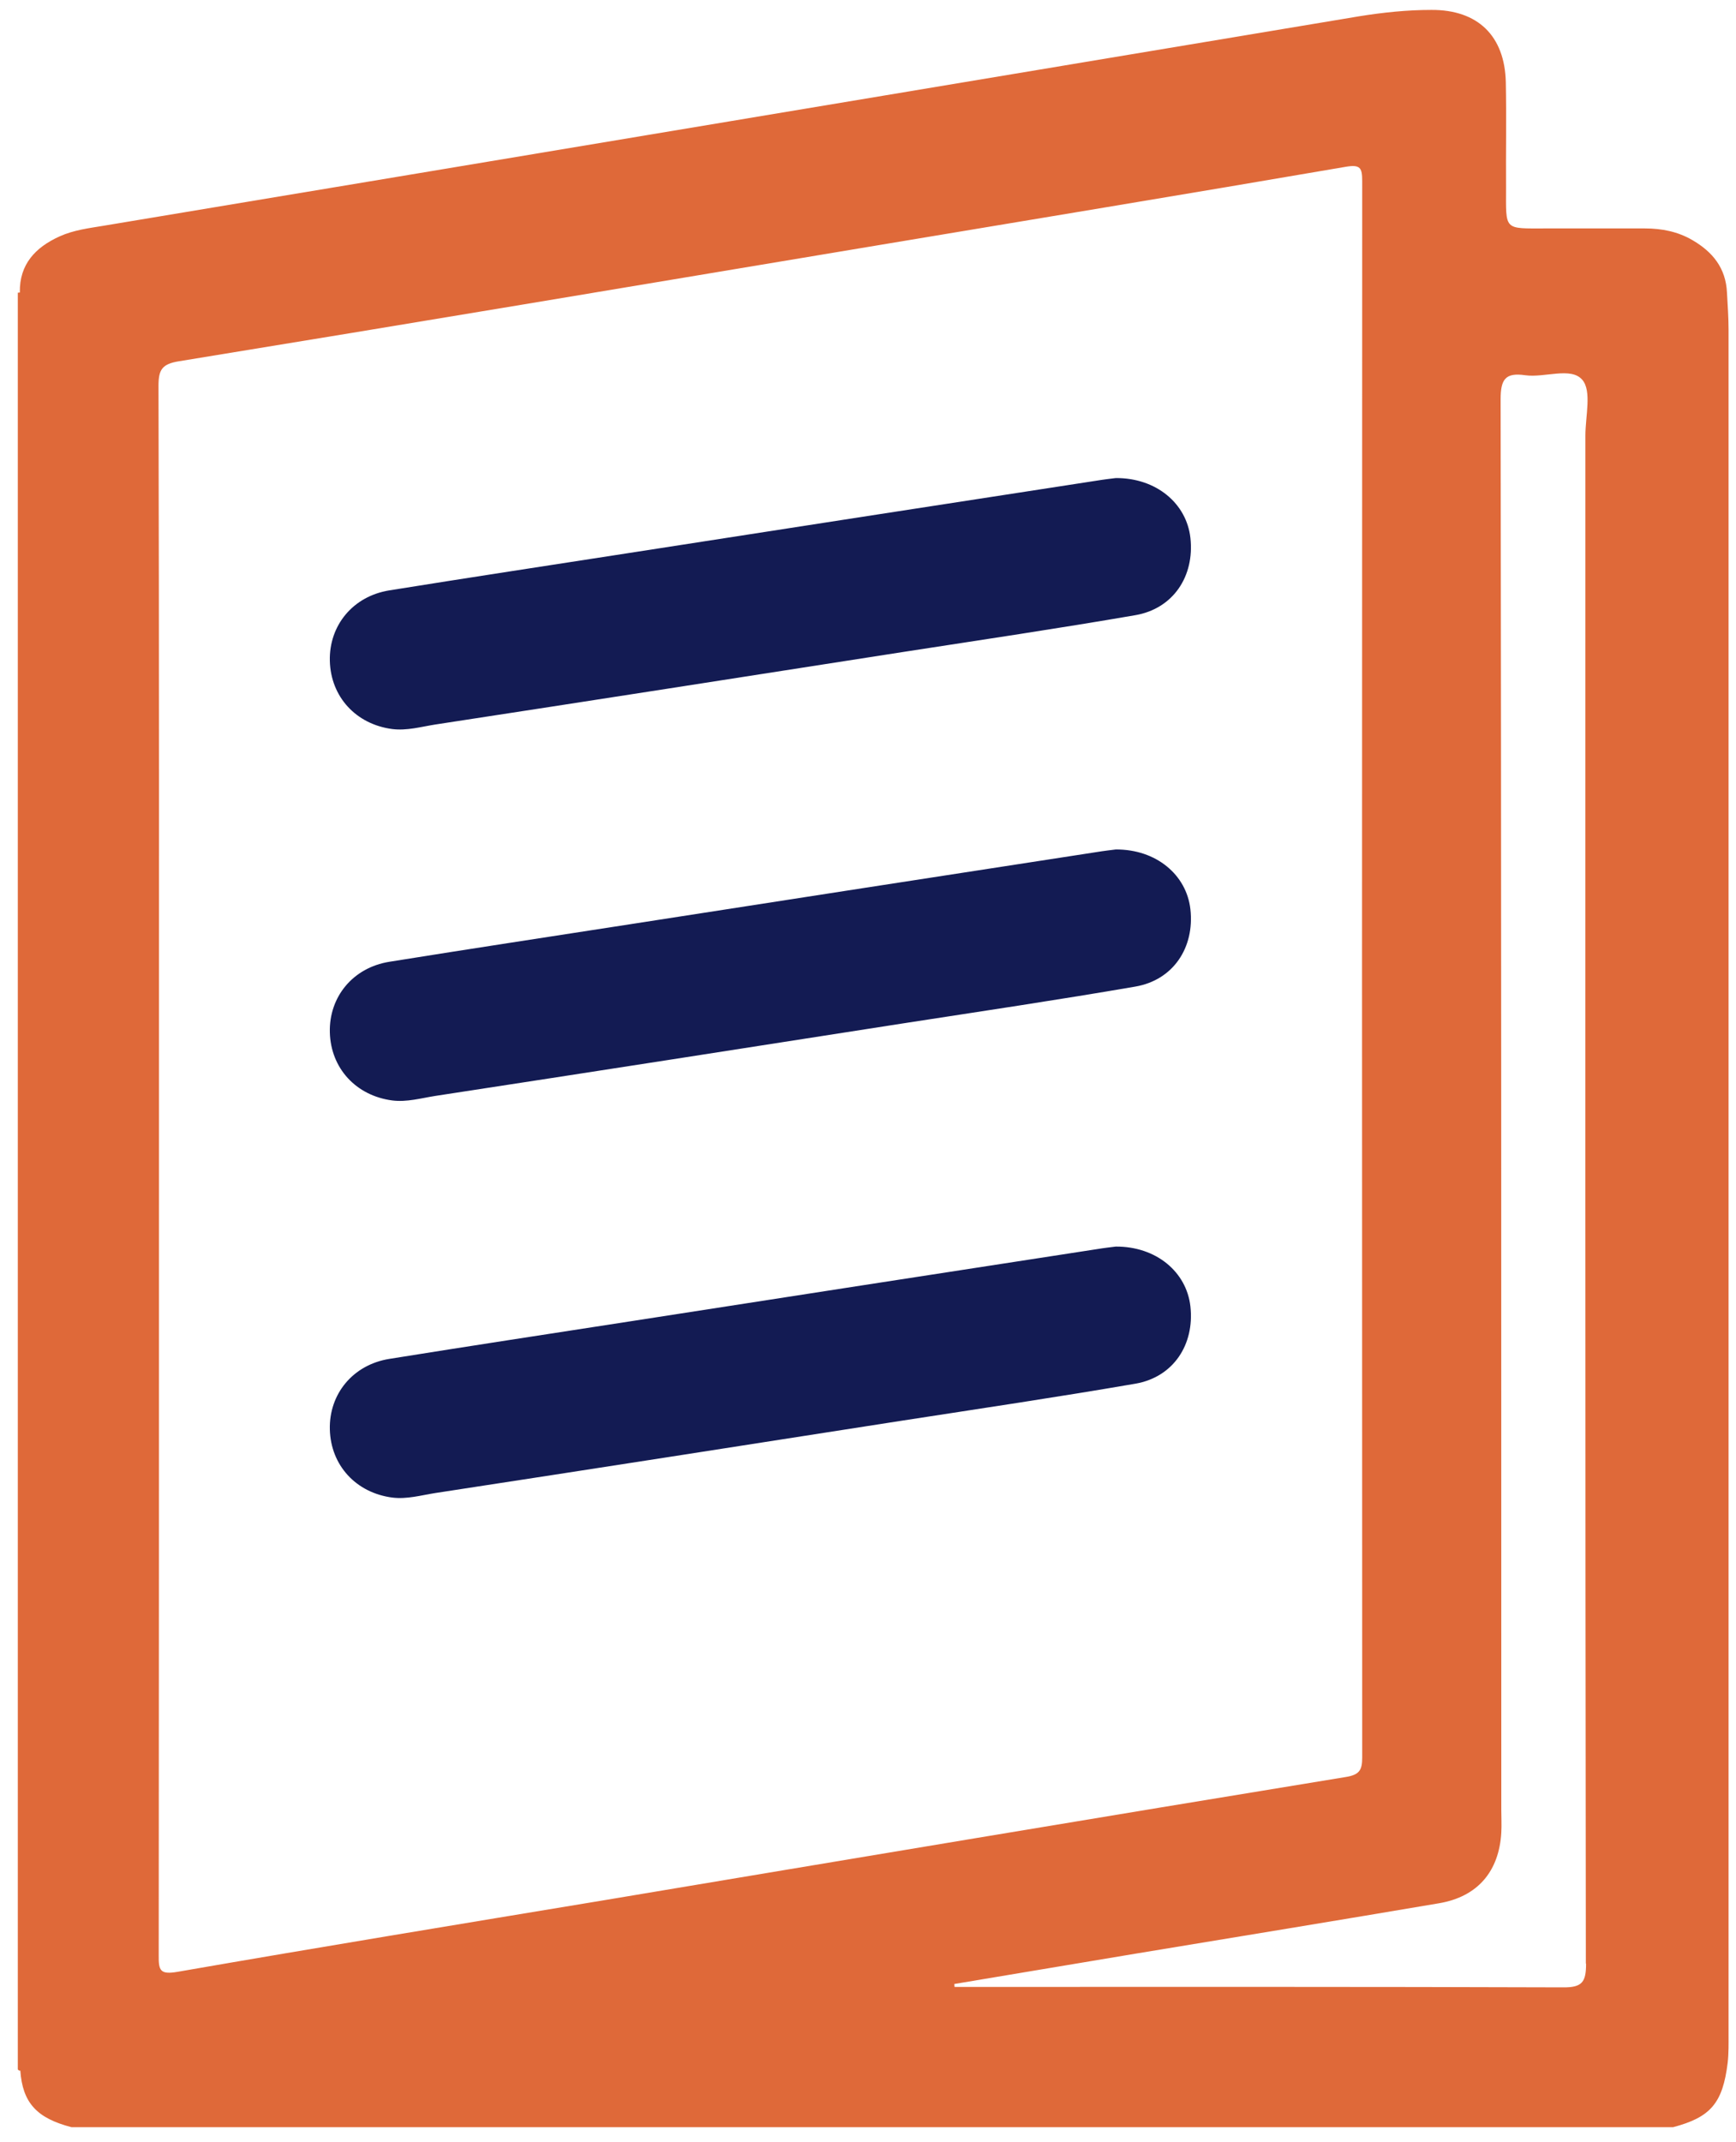 <svg width="77" height="95" viewBox="0 0 77 95" fill="none" xmlns="http://www.w3.org/2000/svg">
<path d="M76.6 12.98C76.55 11.88 75.96 11.17 75.07 10.65C74.42 10.27 73.71 10.13 72.96 10.13H68.57C66.68 10.13 66.8 10.24 66.8 8.32C66.79 6.76 66.82 5.2 66.79 3.64C66.74 1.59 65.55 0.43 63.49 0.44C62.42 0.44 61.36 0.55 60.3 0.72C41.74 3.81 23.17 6.92 4.6 10.01C3.94 10.12 3.27 10.2 2.65 10.48C1.56 10.97 0.86 11.73 0.88 12.96V91.45C0.88 91.57 0.89 91.69 0.9 91.81C1 93.25 1.63 93.93 3.17 94.33H74.21C75.88 93.89 76.41 93.26 76.63 91.48C76.68 91.05 76.67 90.62 76.67 90.2V14.62C76.67 14.08 76.63 13.53 76.6 12.98ZM7.88 87.44C7.12 87.57 7.03 87.4 7.04 86.72C7.05 75.09 7.05 63.45 7.05 51.82C7.05 40.19 7.06 28.68 7.03 17.11C7.03 16.39 7.19 16.14 7.94 16.02C18.13 14.36 28.31 12.65 38.5 10.95C45.56 9.77 52.62 8.61 59.67 7.4C60.35 7.28 60.42 7.45 60.42 8.04C60.41 31.34 60.41 54.63 60.42 77.93C60.42 78.47 60.32 78.7 59.7 78.8C48.7 80.6 37.71 82.44 26.71 84.28C20.43 85.32 14.15 86.35 7.88 87.44ZM70.35 87.08C70.35 87.88 70.19 88.14 69.33 88.13C60.7 88.1 52.06 88.11 43.43 88.11H42.34C42.34 88.11 42.33 88.03 42.33 87.98C45.02 87.53 47.71 87.08 50.4 86.63C54.88 85.89 59.35 85.16 63.83 84.4C65.54 84.11 66.49 82.99 66.59 81.27C66.61 80.93 66.59 80.6 66.59 80.26C66.59 59.41 66.59 38.56 66.56 17.71C66.56 16.83 66.76 16.51 67.65 16.64C68.52 16.76 69.68 16.26 70.18 16.84C70.61 17.33 70.32 18.46 70.32 19.31C70.32 41.9 70.31 64.49 70.34 87.08H70.35Z" fill="#DF6939"/>
<path d="M0.79 12.98C0.84 12.98 0.9 12.97 0.95 12.96C0.95 13.39 0.97 13.81 0.97 14.24C0.97 39.67 0.97 65.1 0.97 90.52C0.97 90.95 0.95 91.37 0.95 91.8C0.89 91.84 0.84 91.83 0.79 91.77V12.98Z" fill="#DF6939"/>
<path d="M50.36 27.28C46.94 27.87 43.5 28.38 40.07 28.91C33.15 29.99 26.23 31.07 19.3 32.13C18.67 32.23 18.05 32.41 17.4 32.33C15.79 32.12 14.67 30.9 14.63 29.31C14.59 27.74 15.65 26.44 17.27 26.18C20.82 25.61 24.37 25.07 27.92 24.52C34.82 23.45 41.71 22.38 48.61 21.32C48.97 21.26 49.33 21.22 49.49 21.2C51.29 21.19 52.63 22.33 52.8 23.85C52.99 25.55 52.04 26.99 50.36 27.28Z" fill="#131B53"/>
<path d="M50.36 43.75C46.94 44.34 43.5 44.85 40.07 45.38C33.15 46.46 26.23 47.54 19.3 48.6C18.67 48.7 18.05 48.88 17.4 48.8C15.79 48.59 14.67 47.37 14.63 45.78C14.59 44.21 15.65 42.91 17.27 42.65C20.82 42.08 24.37 41.54 27.92 40.99C34.82 39.92 41.71 38.85 48.61 37.79C48.97 37.73 49.33 37.69 49.49 37.67C51.29 37.66 52.63 38.8 52.8 40.32C52.99 42.02 52.04 43.46 50.36 43.75Z" fill="#131B53"/>
<path d="M50.36 61.36C46.94 61.95 43.5 62.46 40.07 62.99C33.15 64.07 26.23 65.15 19.3 66.21C18.67 66.31 18.05 66.49 17.4 66.41C15.79 66.2 14.67 64.98 14.63 63.39C14.59 61.82 15.65 60.52 17.27 60.26C20.82 59.69 24.37 59.15 27.92 58.6C34.82 57.53 41.71 56.46 48.61 55.4C48.97 55.34 49.33 55.3 49.49 55.28C51.29 55.27 52.63 56.41 52.8 57.93C52.99 59.63 52.04 61.07 50.36 61.36Z" fill="#131B53"/>
</svg>
